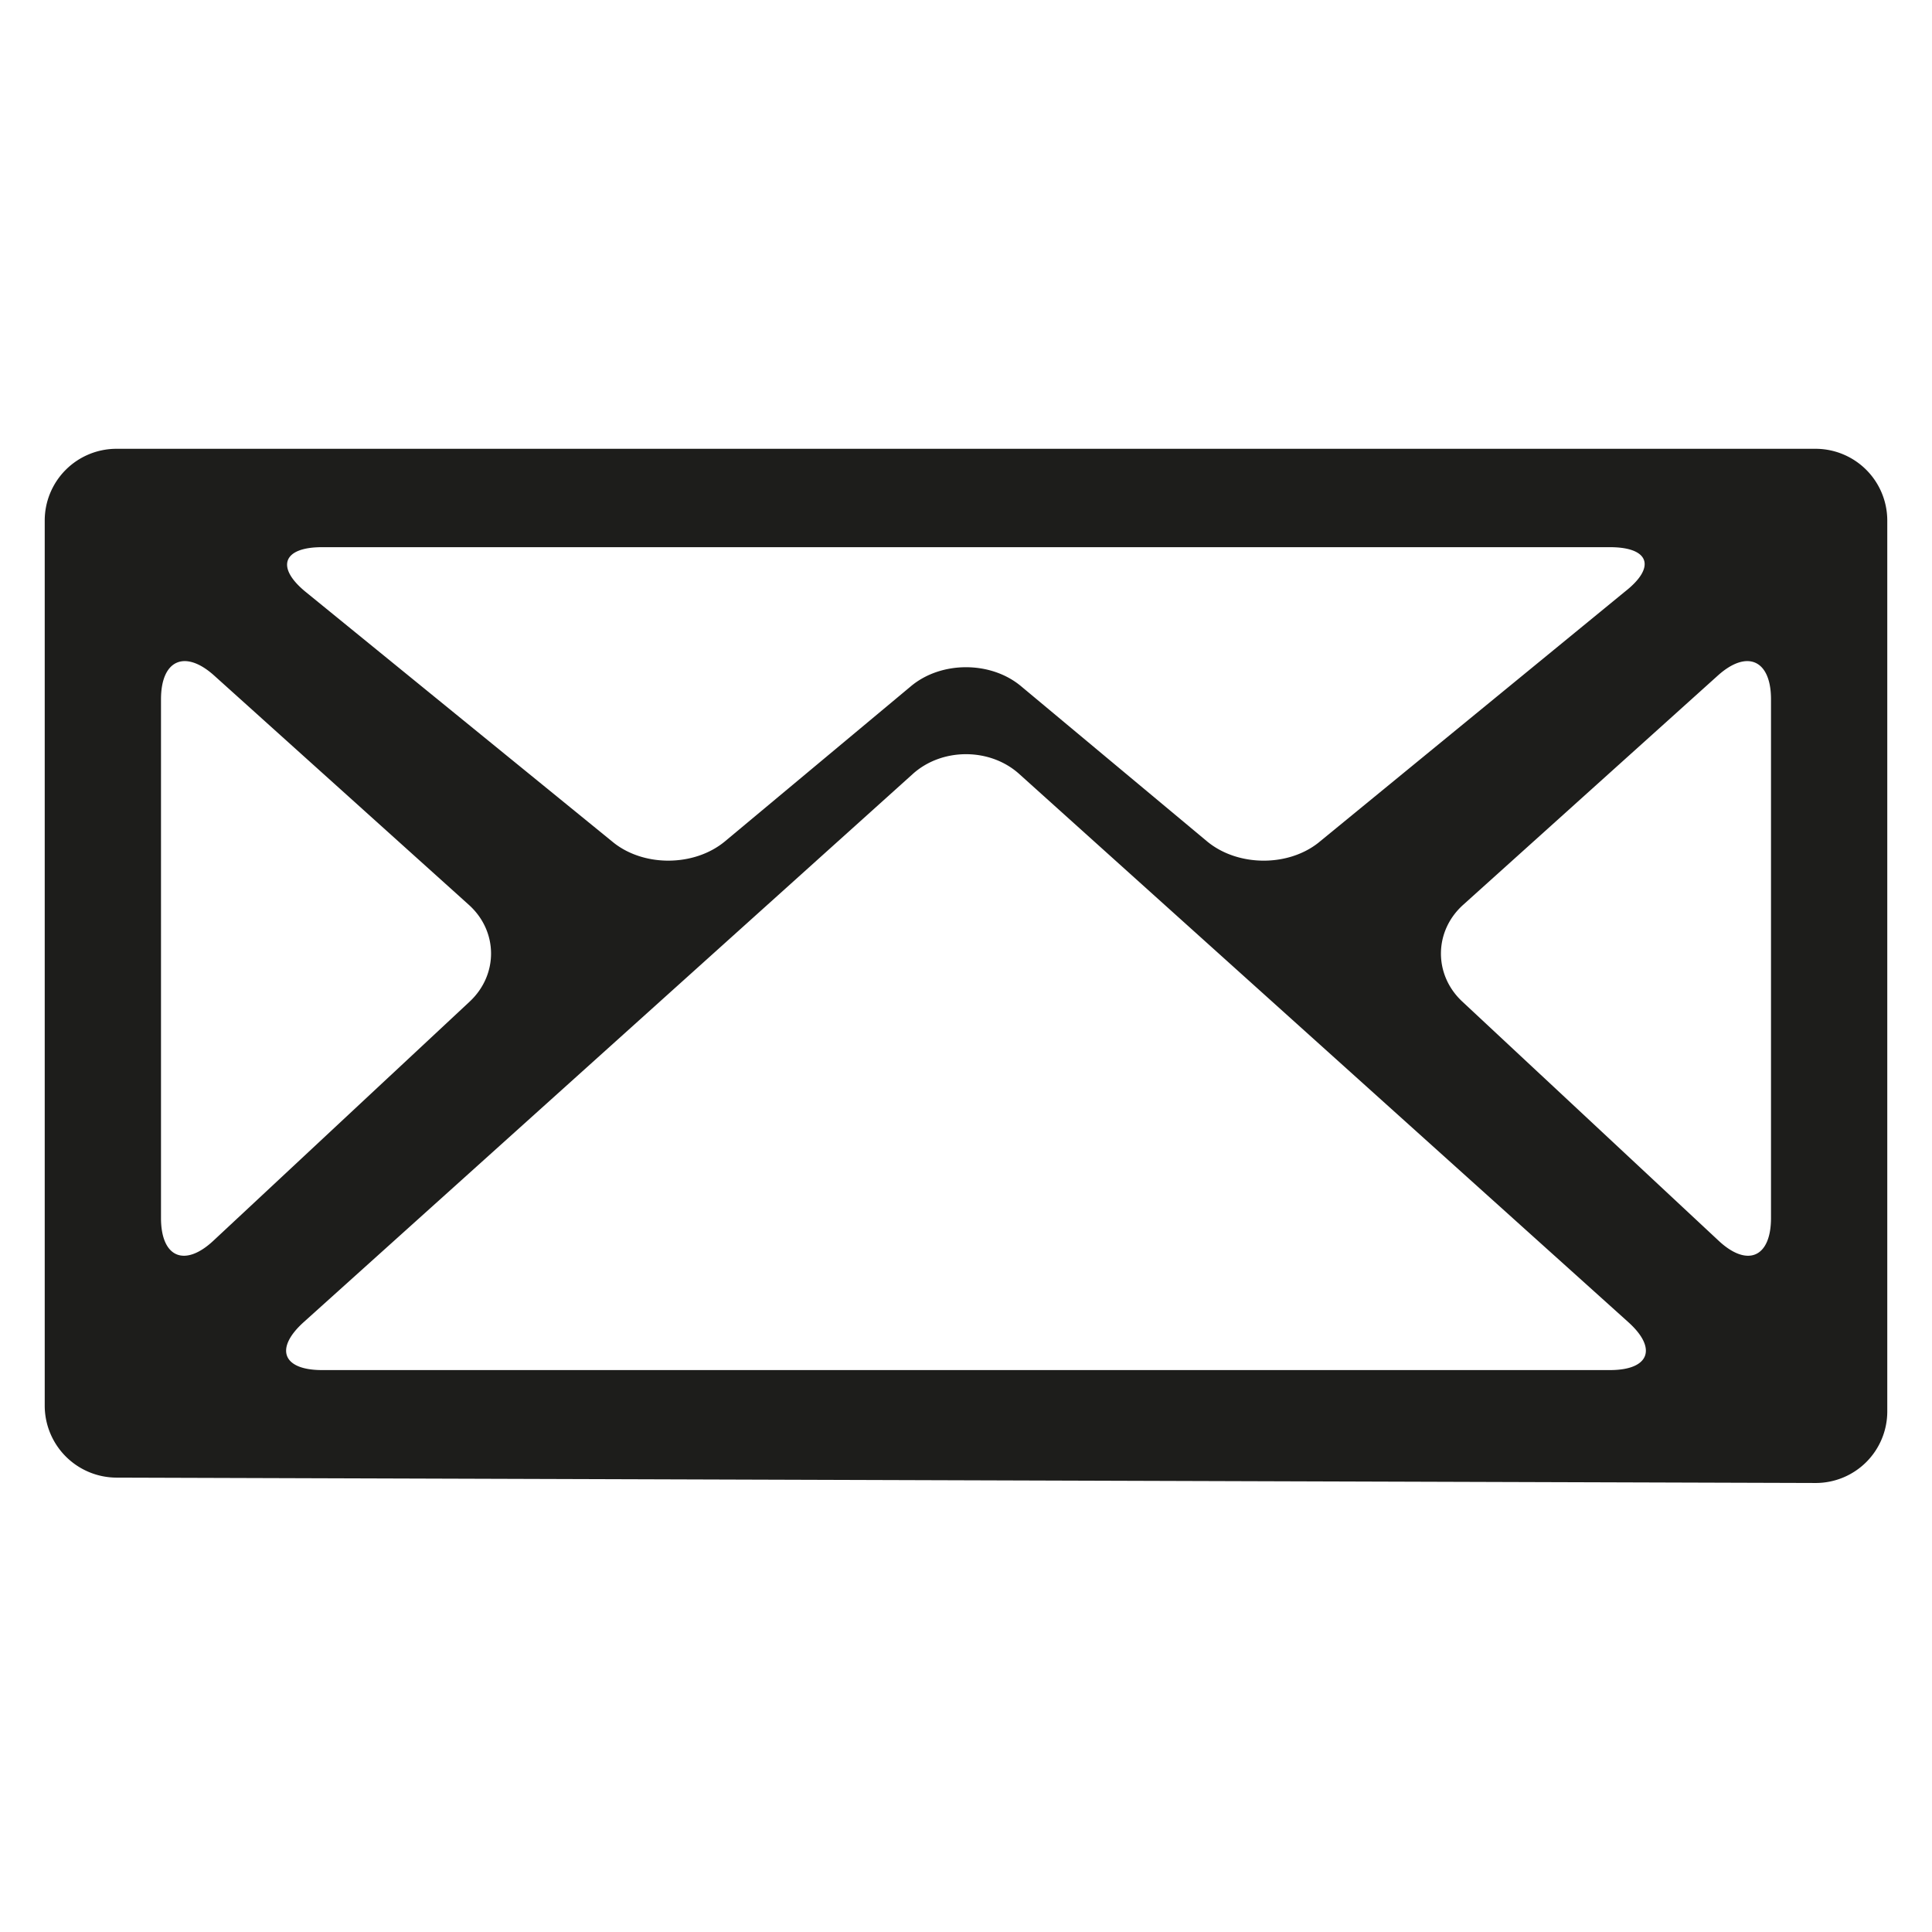 <svg id="Ebene_1" data-name="Ebene 1" xmlns="http://www.w3.org/2000/svg" viewBox="0 0 1080 1080"><defs><style>.cls-1{fill:#1d1d1b;}</style></defs><path class="cls-1" d="M65,250.88a40.12,40.12,0,0,0-40,40v495A40.27,40.27,0,0,0,65,826l950,3a40,40,0,0,0,40-39.87V290.88a40.12,40.12,0,0,0-40-40Zm115,515c-22,0-26.62-12-10.27-26.76L510.27,432.64c16.35-14.72,43.11-14.72,59.46,0L910.27,739.12C926.62,753.84,922,765.88,900,765.88Zm-90-375c0-22,13.38-27.95,29.73-13.23L262.1,505.82c16.35,14.72,16.56,39,.48,54.05L119.25,693.6C103.16,708.6,90,702.88,90,680.88Zm900,290c0,22-13.16,27.72-29.25,12.72L817.42,559.87c-16.08-15-15.87-39.33.48-54.05L960.27,377.65c16.35-14.72,29.73-8.77,29.73,13.23Zm-90-375c22,0,25.84,11.11,8.53,24.69L736.86,471.2c-17.32,13.58-45.3,13.15-62.19-.94L570.72,383.55c-16.9-14.09-44.54-14.09-61.44,0L405.33,470.26c-16.89,14.09-44.87,14.51-62.17.92L171.09,331.06C154,317.21,158,305.88,180,305.88Z"/></svg>